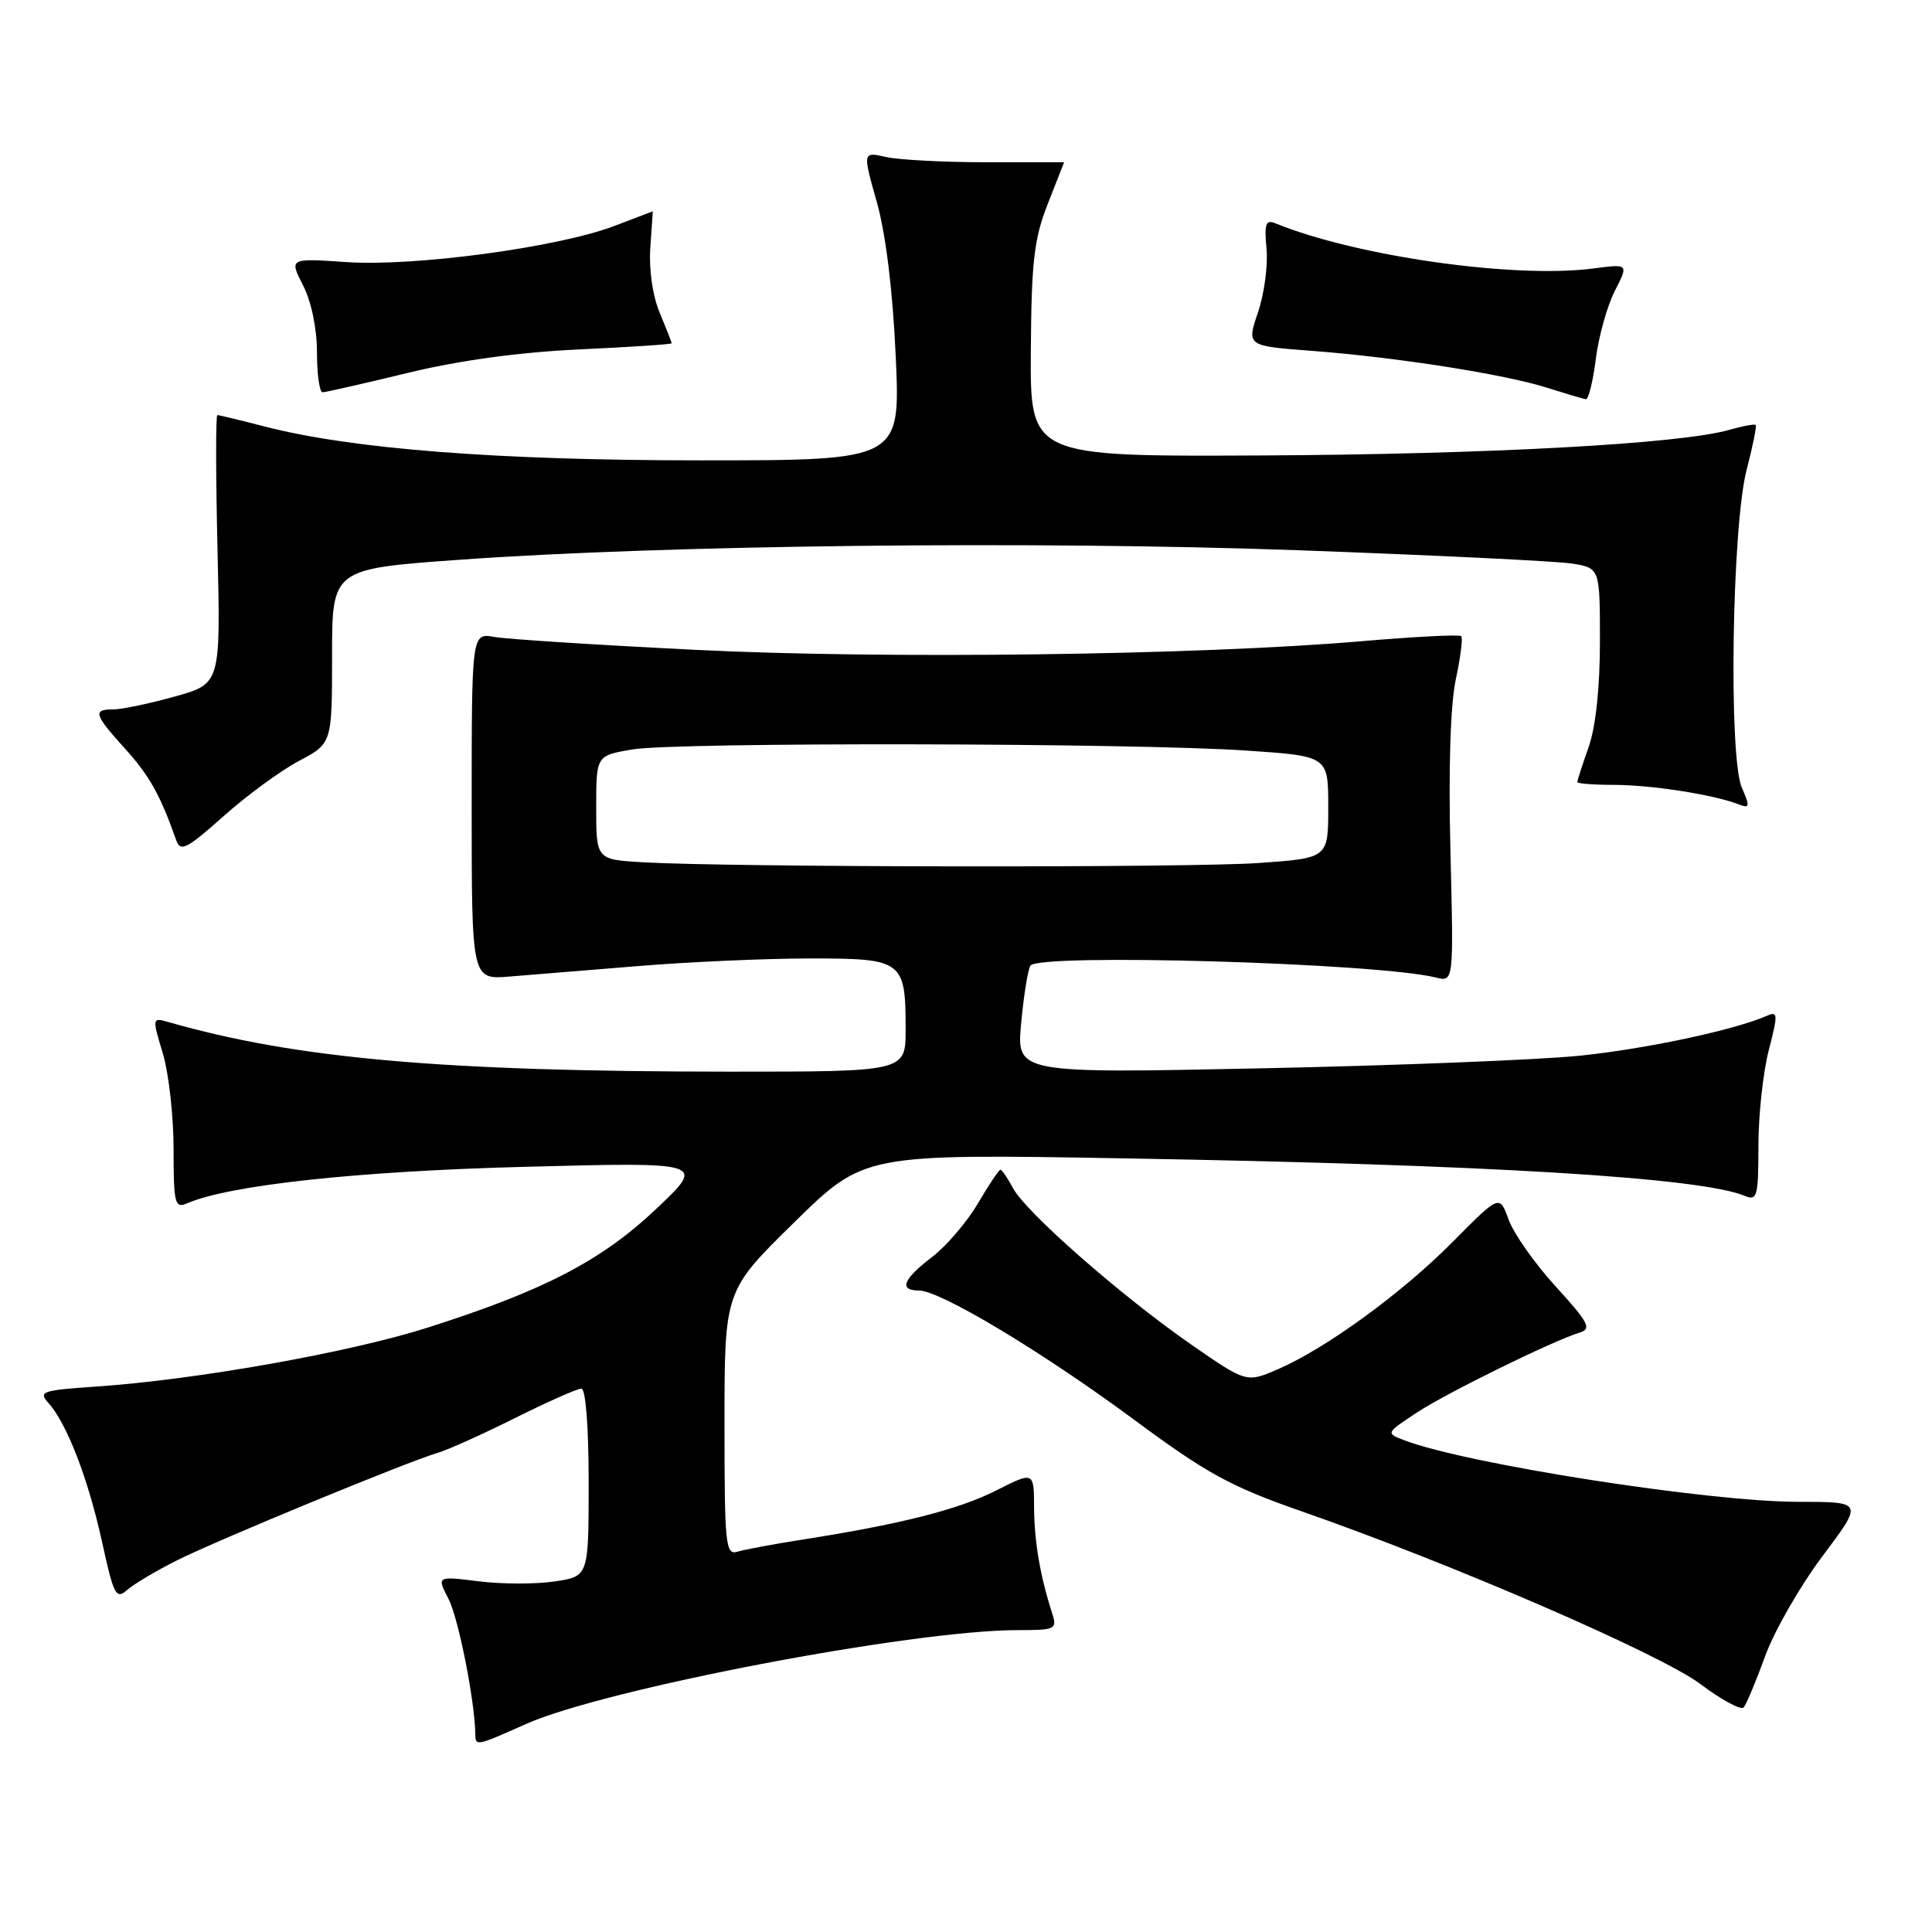 <?xml version="1.0" encoding="UTF-8" standalone="no"?>
<!DOCTYPE svg PUBLIC "-//W3C//DTD SVG 1.1//EN" "http://www.w3.org/Graphics/SVG/1.1/DTD/svg11.dtd" >
<svg xmlns="http://www.w3.org/2000/svg" xmlns:xlink="http://www.w3.org/1999/xlink" version="1.1" viewBox="0 0 256 256">
 <g >
 <path fill="currentColor"
d=" M 69.72 228.43 C 80.22 223.77 120.87 216.01 134.82 216.00 C 139.88 216.00 140.10 215.89 139.41 213.75 C 137.81 208.77 137.05 204.26 137.02 199.73 C 137.00 194.97 137.00 194.97 132.01 197.49 C 127.03 200.02 119.33 201.97 106.36 204.00 C 102.59 204.59 98.71 205.31 97.75 205.60 C 96.13 206.10 96.00 204.83 96.00 188.58 C 96.00 171.03 96.00 171.03 105.25 161.96 C 114.50 152.89 114.50 152.89 149.00 153.49 C 197.20 154.32 225.44 156.03 231.25 158.48 C 232.83 159.14 233.00 158.48 233.00 151.82 C 233.00 147.76 233.62 142.06 234.37 139.16 C 235.61 134.37 235.59 133.95 234.12 134.60 C 229.82 136.49 218.09 138.99 209.28 139.89 C 203.90 140.44 184.92 141.19 167.09 141.56 C 134.69 142.23 134.69 142.23 135.31 135.57 C 135.65 131.91 136.20 128.49 136.53 127.96 C 137.56 126.28 182.57 127.60 190.28 129.53 C 192.62 130.12 192.62 130.12 192.19 112.74 C 191.92 101.82 192.18 93.38 192.90 90.03 C 193.53 87.10 193.85 84.52 193.62 84.29 C 193.39 84.06 187.42 84.36 180.35 84.97 C 158.66 86.82 117.14 87.36 92.00 86.10 C 79.07 85.46 67.15 84.69 65.50 84.40 C 62.50 83.87 62.50 83.87 62.50 106.84 C 62.50 129.80 62.50 129.80 67.50 129.40 C 70.25 129.18 77.98 128.55 84.67 128.00 C 91.37 127.45 101.59 127.00 107.39 127.00 C 119.65 127.00 120.00 127.26 120.00 136.43 C 120.00 142.00 120.00 142.00 96.75 142.00 C 58.65 141.99 39.28 140.28 22.32 135.43 C 20.16 134.81 20.15 134.85 21.57 139.56 C 22.36 142.18 23.00 147.89 23.00 152.27 C 23.00 159.46 23.17 160.14 24.75 159.46 C 30.41 157.02 47.29 155.19 69.50 154.61 C 93.50 153.98 93.50 153.98 87.00 160.14 C 79.71 167.05 72.11 171.00 56.62 175.93 C 46.28 179.22 25.98 182.83 12.71 183.73 C 5.54 184.22 5.05 184.39 6.43 185.92 C 8.85 188.60 11.69 195.95 13.52 204.30 C 15.07 211.39 15.37 211.98 16.86 210.67 C 17.76 209.88 20.75 208.11 23.50 206.73 C 28.95 204.01 53.97 193.69 58.00 192.51 C 59.38 192.10 64.00 190.02 68.28 187.88 C 72.55 185.75 76.49 184.00 77.03 184.00 C 77.61 184.00 78.00 189.03 78.00 196.44 C 78.00 208.88 78.00 208.88 73.49 209.55 C 71.02 209.92 66.49 209.92 63.43 209.53 C 57.87 208.84 57.87 208.84 59.43 211.86 C 60.74 214.40 62.91 225.33 62.98 229.75 C 63.01 231.41 63.05 231.40 69.72 228.43 Z  M 233.90 219.42 C 235.12 216.07 238.55 210.11 241.51 206.17 C 246.90 199.00 246.90 199.00 238.33 199.00 C 226.40 199.00 194.41 194.01 186.10 190.85 C 183.61 189.90 183.61 189.90 187.70 187.20 C 191.67 184.58 205.62 177.72 209.35 176.56 C 210.93 176.07 210.48 175.22 206.15 170.48 C 203.38 167.45 200.57 163.46 199.91 161.63 C 198.70 158.29 198.70 158.29 192.60 164.45 C 185.85 171.28 175.73 178.66 169.33 181.43 C 165.16 183.23 165.16 183.23 157.83 178.15 C 148.59 171.74 135.90 160.61 134.22 157.42 C 133.51 156.09 132.77 155.00 132.56 155.00 C 132.36 155.00 131.01 157.01 129.57 159.47 C 128.13 161.92 125.39 165.13 123.48 166.58 C 119.64 169.51 119.07 171.00 121.77 171.00 C 124.59 171.00 138.17 179.16 150.33 188.16 C 159.88 195.23 163.07 196.98 172.36 200.22 C 192.27 207.15 220.03 219.18 225.32 223.15 C 228.12 225.26 230.71 226.65 231.05 226.24 C 231.40 225.83 232.69 222.76 233.90 219.42 Z  M 39.61 100.83 C 44.00 98.50 44.00 98.50 44.00 86.94 C 44.00 75.39 44.00 75.39 60.75 74.18 C 88.19 72.21 136.94 71.65 172.00 72.91 C 189.88 73.56 206.19 74.35 208.25 74.67 C 212.00 75.26 212.00 75.26 212.00 85.00 C 212.00 91.11 211.44 96.34 210.50 99.00 C 209.67 101.34 209.00 103.42 209.00 103.63 C 209.00 103.83 211.19 104.00 213.86 104.00 C 218.76 104.00 226.98 105.28 230.27 106.54 C 231.87 107.16 231.92 106.96 230.80 104.36 C 229.03 100.26 229.49 69.71 231.44 62.24 C 232.25 59.13 232.79 56.46 232.64 56.31 C 232.49 56.16 230.91 56.45 229.13 56.96 C 222.69 58.81 197.24 60.20 167.19 60.35 C 136.50 60.50 136.50 60.50 136.59 46.50 C 136.67 34.66 137.01 31.65 138.84 27.00 C 140.03 23.98 141.00 21.50 141.00 21.50 C 141.00 21.50 136.39 21.50 130.75 21.50 C 125.11 21.50 119.10 21.19 117.40 20.80 C 114.30 20.11 114.30 20.11 116.19 26.80 C 117.38 31.04 118.30 38.56 118.69 47.25 C 119.31 61.00 119.31 61.00 92.90 61.00 C 65.88 61.00 46.57 59.50 34.98 56.49 C 31.81 55.67 29.03 55.00 28.80 55.00 C 28.58 55.00 28.59 63.01 28.82 72.80 C 29.24 90.61 29.24 90.61 23.13 92.30 C 19.78 93.24 16.12 94.00 15.02 94.00 C 12.25 94.00 12.45 94.65 16.60 99.24 C 19.82 102.80 21.23 105.34 23.35 111.33 C 23.91 112.92 24.74 112.50 29.61 108.16 C 32.69 105.41 37.19 102.11 39.61 100.83 Z  M 211.45 47.59 C 211.82 44.62 212.95 40.56 213.96 38.57 C 215.81 34.96 215.81 34.96 211.15 35.57 C 200.73 36.95 179.71 33.97 168.97 29.58 C 167.72 29.07 167.51 29.67 167.82 32.95 C 168.03 35.15 167.52 38.95 166.69 41.39 C 165.18 45.84 165.18 45.84 173.84 46.49 C 185.10 47.35 199.33 49.58 205.00 51.38 C 207.47 52.16 209.79 52.85 210.13 52.90 C 210.48 52.96 211.07 50.57 211.45 47.59 Z  M 54.00 49.42 C 60.82 47.76 68.79 46.67 76.75 46.30 C 83.49 45.99 89.00 45.62 89.00 45.49 C 89.00 45.35 88.29 43.54 87.42 41.45 C 86.47 39.19 85.97 35.71 86.17 32.83 C 86.35 30.17 86.50 28.00 86.50 28.00 C 86.50 28.00 84.20 28.88 81.38 29.95 C 73.93 32.78 54.94 35.34 45.91 34.73 C 38.32 34.21 38.32 34.21 40.16 37.82 C 41.26 39.97 42.00 43.55 42.00 46.71 C 42.00 49.62 42.34 51.99 42.75 51.98 C 43.16 51.97 48.22 50.82 54.00 49.42 Z  M 85.25 114.26 C 79.00 113.90 79.00 113.90 79.00 107.01 C 79.00 100.12 79.00 100.12 83.75 99.31 C 89.53 98.32 150.29 98.43 165.25 99.46 C 176.00 100.19 176.00 100.19 176.00 106.95 C 176.00 113.70 176.00 113.70 166.85 114.35 C 157.71 115.00 97.08 114.93 85.25 114.26 Z "/>
</g>
</svg>